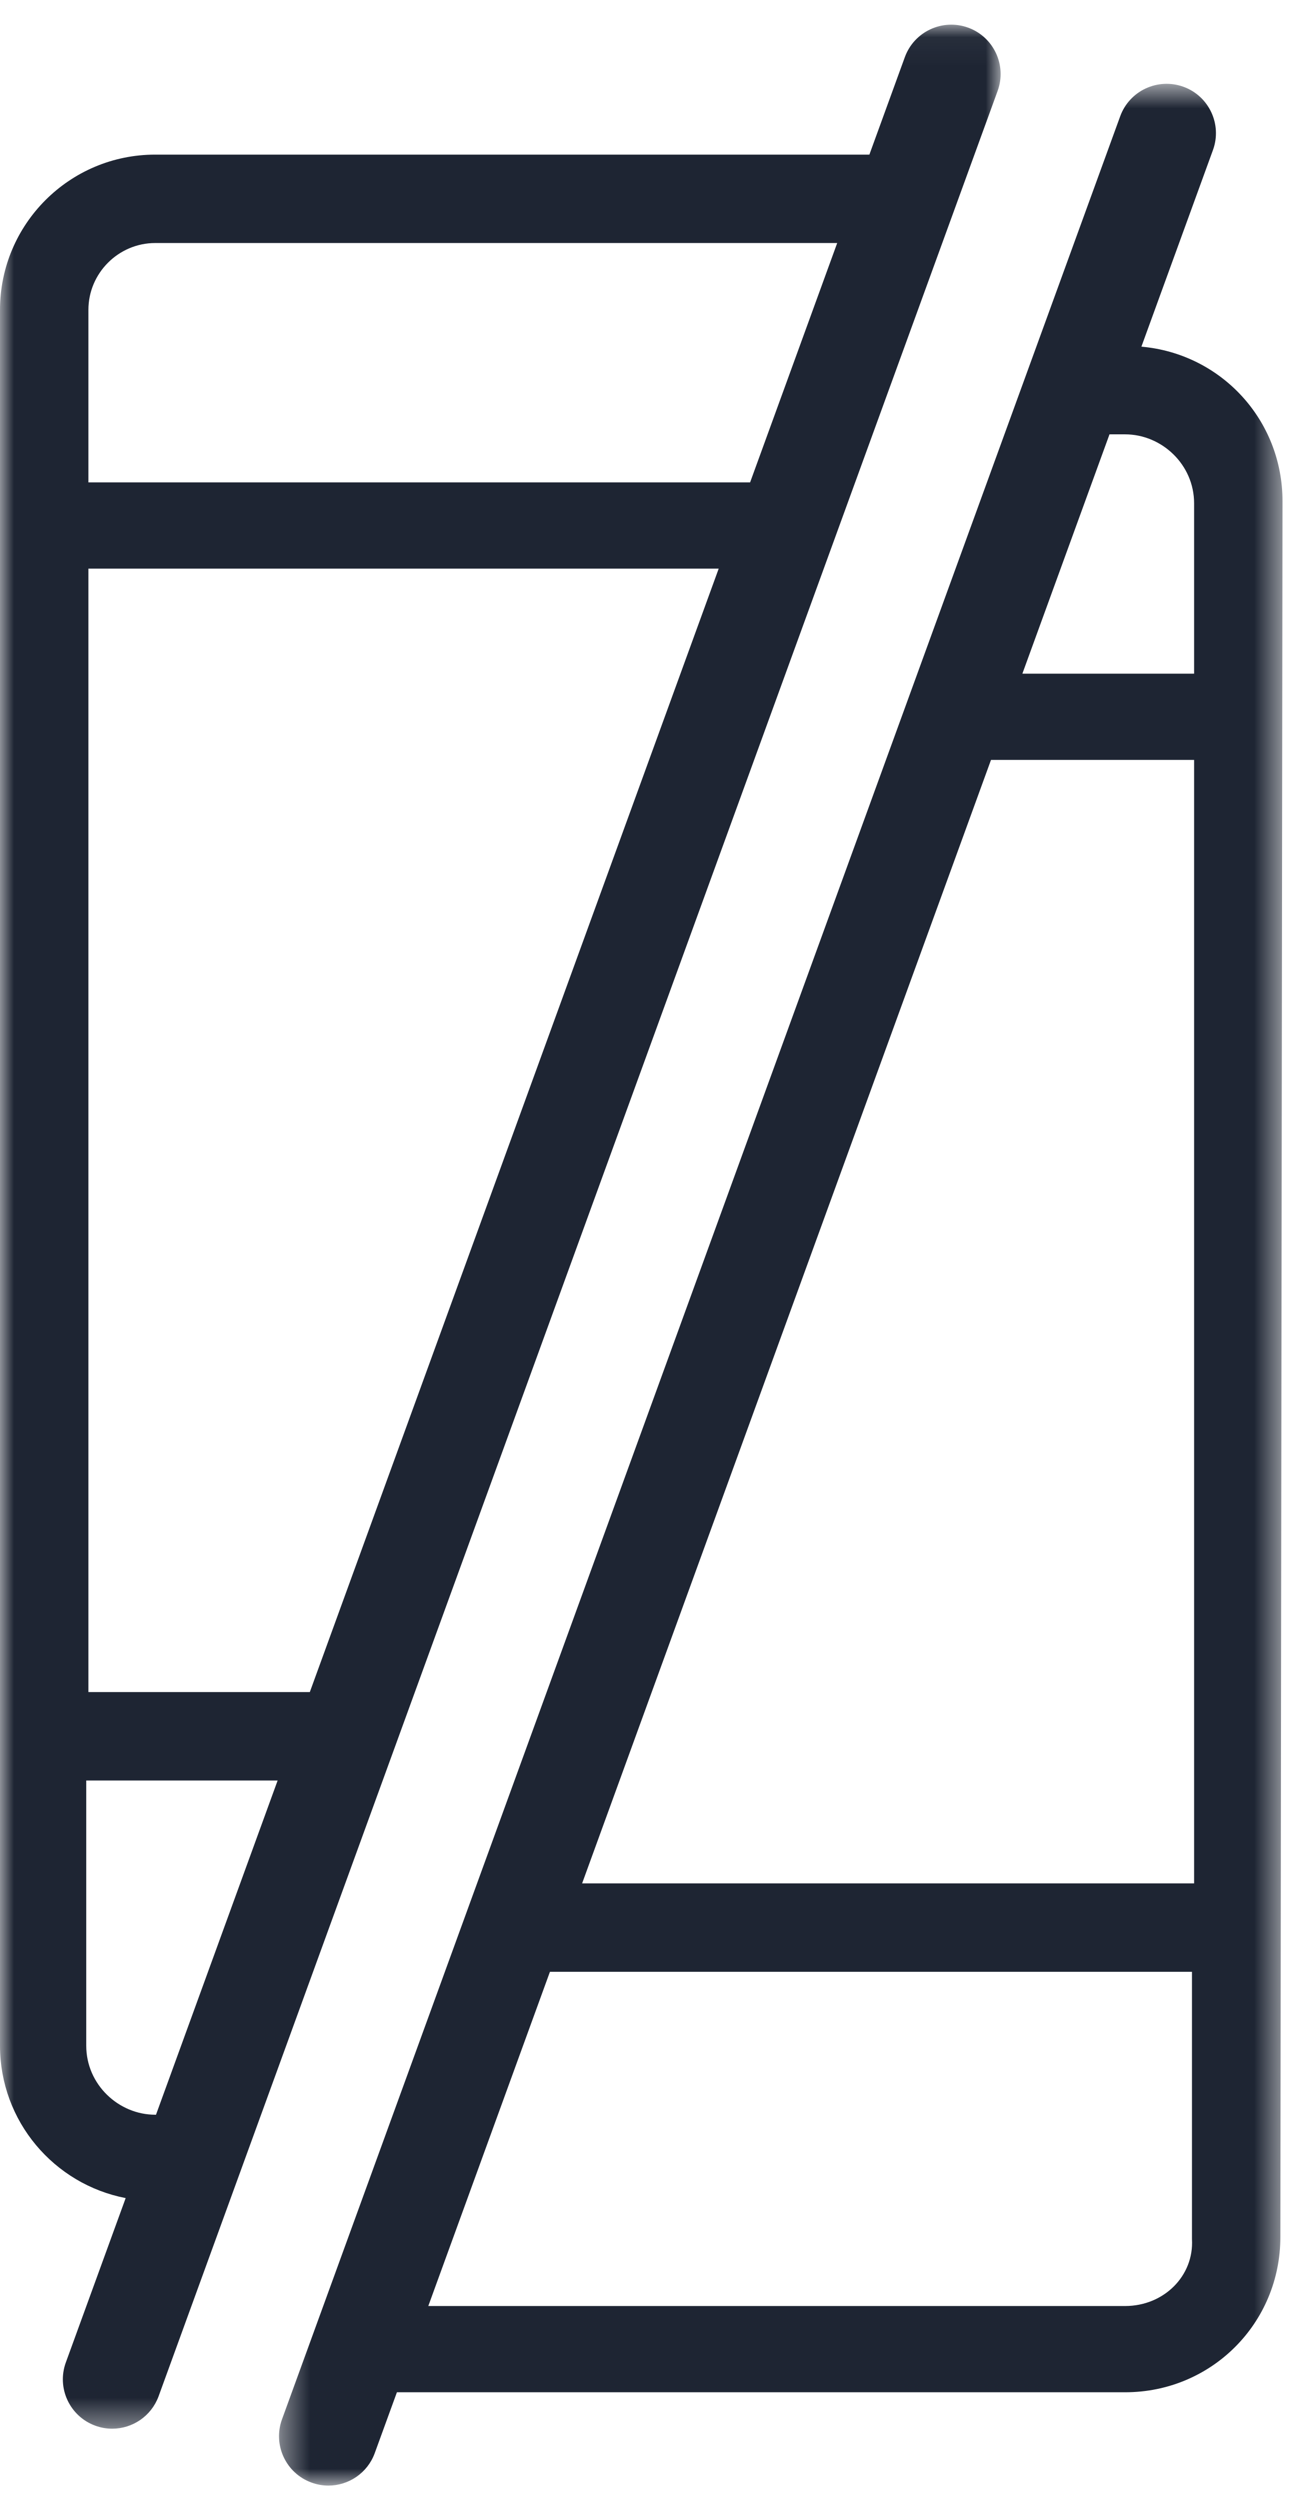 <?xml version="1.0" encoding="UTF-8"?>
<svg width="47px" height="90px" viewBox="0 0 47 90" version="1.1" xmlns="http://www.w3.org/2000/svg" xmlns:xlink="http://www.w3.org/1999/xlink">
    <!-- Generator: Sketch 60.1 (88133) - https://sketch.com -->
    <title>Group 7</title>
    <desc>Created with Sketch.</desc>
    <defs>
        <polygon id="path-1" points="0.382 0.616 36.523 0.616 36.523 87.111 0.382 87.111"></polygon>
        <polygon id="path-3" points="0 0.043 36.037 0.043 36.037 86.618 0 86.618"></polygon>
    </defs>
    <g id="Campaign-Creation-V6" stroke="none" stroke-width="1" fill="none" fill-rule="evenodd">
        <g id="New-Email-Campaign-Creation-" transform="translate(-976, -462)">
            <g id="Group-8" transform="translate(891, 410)">
                <g id="Group-7" transform="translate(85, 52)">
                    <g id="Group-3" transform="translate(9.667, 2.402)">
                        <mask id="mask-2" fill="white">
                            <use xlink:href="#path-1"></use>
                        </mask>
                        <g id="Clip-2"></g>
                        <path d="M33.339,21.859 L27.154,21.859 L30.292,13.24 L30.854,13.24 C32.174,13.24 33.339,14.327 33.339,15.724 L33.339,21.859 Z M33.339,65.424 L11.298,65.424 L26.024,24.965 L33.339,24.965 L33.339,65.424 Z M33.262,78.236 C33.339,79.557 32.252,80.644 30.854,80.644 L5.758,80.644 L10.139,68.608 L33.262,68.608 L33.262,78.236 Z M31.441,10.082 L34.018,3.002 C34.354,2.079 33.878,1.059 32.956,0.723 C32.033,0.389 31.013,0.863 30.677,1.786 L0.489,84.725 C0.154,85.647 0.63,86.667 1.552,87.002 C1.753,87.076 1.958,87.111 2.16,87.111 C2.886,87.111 3.568,86.662 3.83,85.94 L4.628,83.75 L30.854,83.75 C33.96,83.75 36.446,81.266 36.446,78.159 L36.523,15.647 C36.523,12.713 34.304,10.336 31.441,10.082 L31.441,10.082 Z" id="Fill-1" fill="#1E2533" mask="url(#mask-2)"></path>
                    </g>
                    <g id="Group-6" transform="translate(0, 0.846)">
                        <mask id="mask-4" fill="white">
                            <use xlink:href="#path-3"></use>
                        </mask>
                        <g id="Clip-5"></g>
                        <path d="M5.592,75.311 C4.271,75.311 3.106,74.224 3.106,72.825 L3.106,63.274 L9.999,63.274 L5.618,75.311 L5.592,75.311 Z M3.184,19.632 L25.884,19.632 L11.158,60.09 L3.184,60.09 L3.184,19.632 Z M3.184,10.313 C3.184,8.99 4.267,7.906 5.591,7.906 L30.152,7.906 L27.015,16.526 L3.184,16.526 L3.184,10.313 Z M34.867,0.149 C33.946,-0.185 32.924,0.289 32.588,1.212 L31.311,4.722 L5.592,4.722 C2.504,4.722 -0,7.226 -0,10.314 L-0,72.825 C-0,75.549 1.947,77.814 4.526,78.313 L2.371,84.232 C2.035,85.153 2.511,86.175 3.434,86.51 C3.634,86.584 3.84,86.618 4.042,86.618 C4.768,86.618 5.45,86.169 5.713,85.447 L35.93,2.428 C36.266,1.505 35.79,0.485 34.867,0.149 L34.867,0.149 Z" id="Fill-4" fill="#1E2533" mask="url(#mask-4)"></path>
                    </g>
                </g>
            </g>
        </g>
    </g>
</svg>